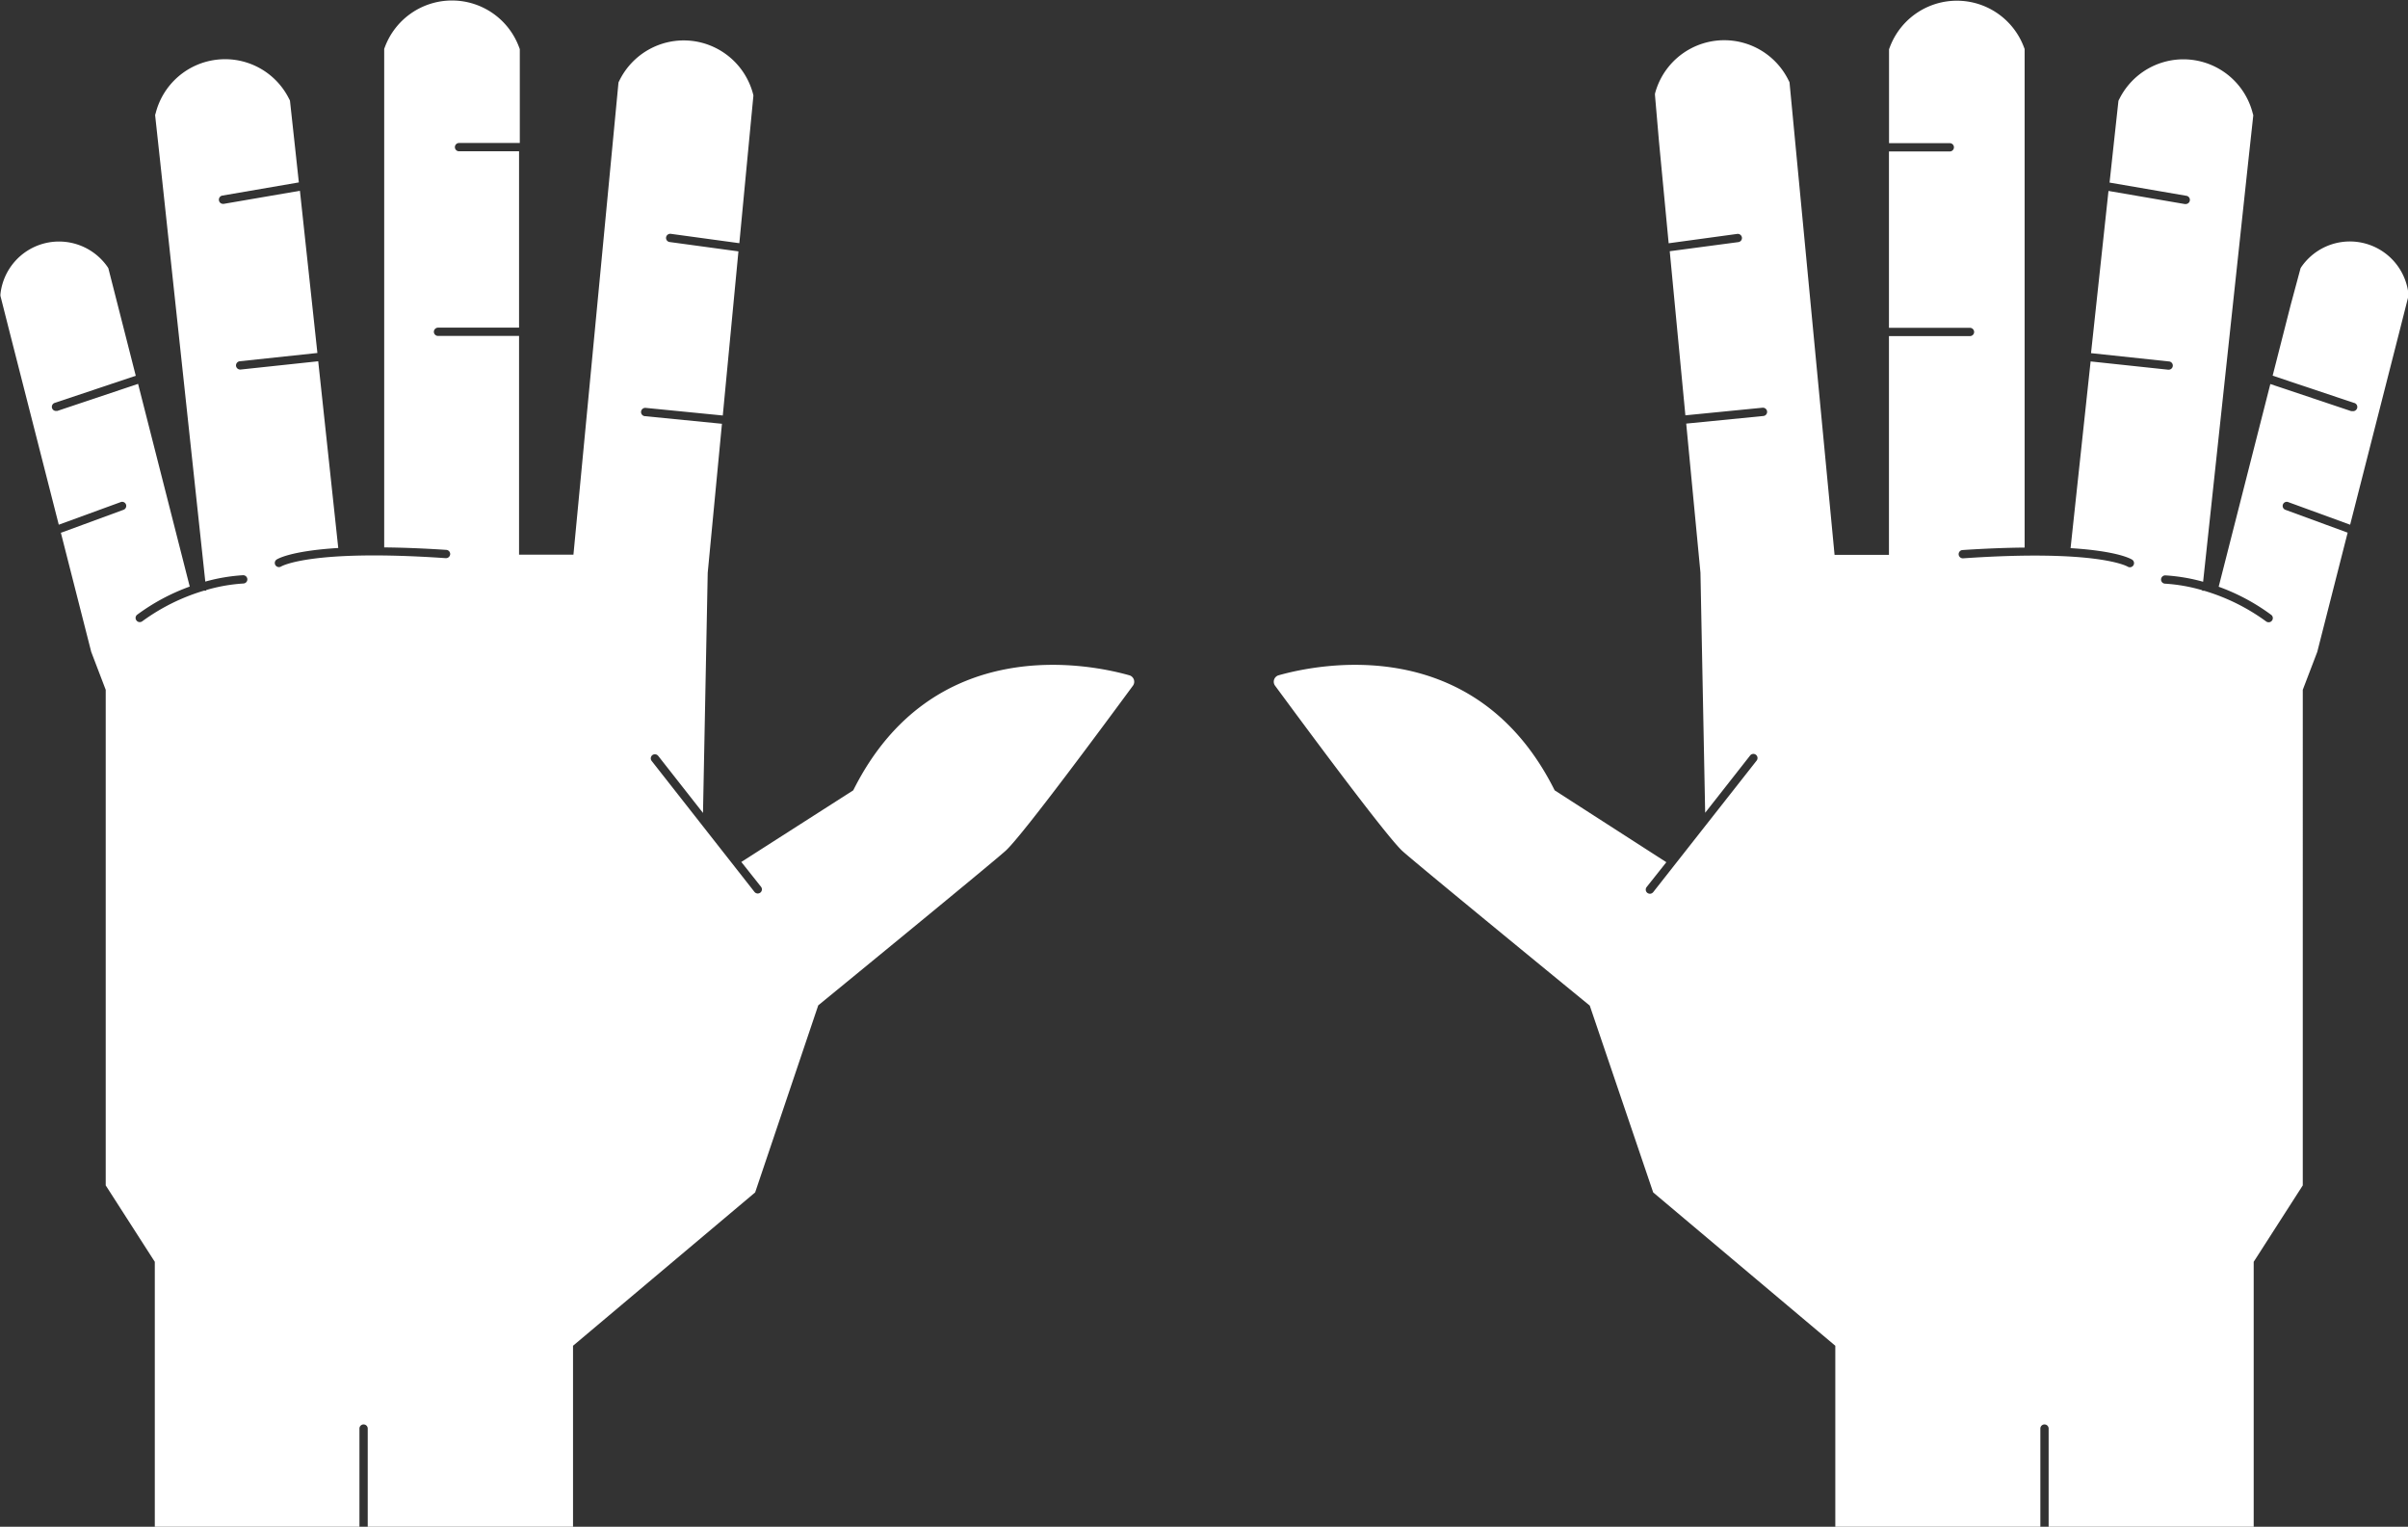 <svg id="Layer_3" data-name="Layer 3" xmlns="http://www.w3.org/2000/svg" viewBox="0 0 290.88 184.39"><rect x="0" y="0" width="290.88" height="184.39" fill="#333333" stroke="none"/><defs><style>.cls-1{fill:#fff;}</style></defs><path class="cls-1" d="M7.15,390.73C4.34,394.54-6.31,409-8.27,410.7c-2.26,2-22.59,18.63-22.59,18.63l-7.62,22.59-22,18.52V492.3H-85.28V480.44a.5.5,0,0,0-.5-.5.5.5,0,0,0-.5.5V492.3H-111v-32l-.22-.34-5.71-8.89V391.22l-1.75-4.58-3.67-14.4h.05l7.52-2.76a.5.5,0,0,0,.3-.64.49.49,0,0,0-.64-.29l-7.48,2.73-5.92-23.19-1.13-4.46c0-.06,0-.12,0-.17a7.12,7.12,0,0,1,5.32-6.16,7.14,7.14,0,0,1,7.63,2.86l.09.15,1.14,4.47v0l2.17,8.51h0l-9.8,3.28a.5.5,0,0,0-.31.63.49.49,0,0,0,.47.34l.16,0,9.76-3.27,6.24,24.48a24.79,24.79,0,0,0-6.35,3.4.49.49,0,0,0-.08.7.47.47,0,0,0,.39.19.5.5,0,0,0,.31-.1,24.37,24.37,0,0,1,7.47-3.7h.25v-.07a20.31,20.31,0,0,1,4.5-.79.5.5,0,0,0,.47-.53.51.51,0,0,0-.53-.47,21.93,21.93,0,0,0-4.55.77l-5.46-50.81-.6-5.51a.86.86,0,0,1,.06-.23,8.64,8.64,0,0,1,7.46-6.49,8.63,8.63,0,0,1,8.67,4.76.88.88,0,0,1,.1.22l.6,5.51.47,4.34h0l-9.24,1.59a.5.5,0,0,0-.41.58.49.49,0,0,0,.49.42h.09l9.2-1.58,2.11,19.59-9.38,1a.51.51,0,0,0-.45.55.51.51,0,0,0,.5.45h.05l9.38-1h0l2.42,22.55c-5.83.36-7.36,1.34-7.45,1.4a.5.5,0,0,0-.13.69.51.51,0,0,0,.42.22.53.53,0,0,0,.27-.08s3.53-2.13,19.88-1a.51.51,0,0,0,.53-.47.5.5,0,0,0-.46-.53c-2.87-.19-5.36-.28-7.51-.3v-60.2a1.46,1.46,0,0,1,.07-.19,8.65,8.65,0,0,1,8.12-5.66,8.64,8.64,0,0,1,8.11,5.66,2,2,0,0,1,.08.22v11.33h-7.34a.5.5,0,0,0-.5.5.5.5,0,0,0,.5.5H-67v21.3h-9.79a.51.51,0,0,0-.5.5.5.5,0,0,0,.5.5H-67v26.42l6.57,0,4.91-51.45.53-5.56a.88.88,0,0,1,.09-.2,8.66,8.66,0,0,1,8.62-4.86,8.67,8.67,0,0,1,7.54,6.4,1.74,1.74,0,0,1,.05.22l-.53,5.54-1.17,12.29-8.28-1.13a.51.51,0,0,0-.57.43.5.5,0,0,0,.43.56l8.31,1.13h0l-1.89,19.82-9.32-.92a.51.51,0,0,0-.55.45.5.5,0,0,0,.45.55l9.32.92-1.72,18-.57,29-5.41-6.89a.51.51,0,0,0-.71-.09.5.5,0,0,0-.08.7l12.42,15.82a.53.53,0,0,0,.4.19.56.56,0,0,0,.31-.11.5.5,0,0,0,.08-.7l-2.38-3,13.52-8.65c9.57-19.15,28.54-15.25,33.33-13.9A.81.81,0,0,1,7.15,390.73Z" transform="translate(129.7 -307.91)"/><path class="cls-1" d="M24.33,390.73c2.81,3.81,13.46,18.26,15.42,20,2.26,2,22.59,18.63,22.59,18.63L70,451.92l22,18.52V492.3h24.77V480.44a.5.5,0,0,1,.5-.5.5.5,0,0,1,.5.5V492.3h24.77v-32l.22-.34,5.71-8.89V391.22l1.75-4.58,3.67-14.4h0l-7.52-2.76a.5.5,0,0,1-.3-.64.49.49,0,0,1,.64-.29l7.48,2.73,5.92-23.19,1.13-4.46c0-.06,0-.12,0-.17a7.12,7.12,0,0,0-12.95-3.3l-.09.15L147,344.77v0l-2.17,8.51h0l9.8,3.28a.5.5,0,0,1-.16,1l-.16,0-9.76-3.27-6.24,24.48a24.79,24.79,0,0,1,6.35,3.4.49.49,0,0,1,.08.7.47.47,0,0,1-.39.19.5.5,0,0,1-.31-.1,24.37,24.37,0,0,0-7.47-3.7h-.25v-.07a20.31,20.31,0,0,0-4.5-.79.5.5,0,0,1-.47-.53.51.51,0,0,1,.53-.47,21.93,21.93,0,0,1,4.55.77l5.46-50.81.6-5.51a.86.86,0,0,0-.06-.23,8.64,8.64,0,0,0-16.13-1.73.88.88,0,0,0-.1.22l-.6,5.51-.47,4.34h0l9.24,1.59a.5.5,0,0,1-.08,1h-.09l-9.2-1.58-2.11,19.59,9.38,1a.5.5,0,0,1,0,1h-.05l-9.38-1h0l-2.42,22.55c5.83.36,7.36,1.34,7.45,1.4a.5.5,0,0,1,.13.69.51.51,0,0,1-.42.22.53.53,0,0,1-.27-.08s-3.53-2.13-19.88-1a.51.51,0,0,1-.53-.47.5.5,0,0,1,.46-.53c2.87-.19,5.36-.28,7.51-.3v-60.2a1.46,1.46,0,0,0-.07-.19,8.65,8.65,0,0,0-16.23,0,2,2,0,0,0-.08.22v11.33h7.34a.5.5,0,0,1,.5.5.5.5,0,0,1-.5.5H98.48v21.3h9.79a.51.51,0,0,1,.5.5.5.5,0,0,1-.5.5H98.48v26.42l-6.57,0L87,323.43l-.53-5.56a.88.88,0,0,0-.09-.2,8.65,8.65,0,0,0-16.16,1.54,1.74,1.74,0,0,0,0,.22L70.7,325l1.17,12.29,8.28-1.13a.51.51,0,0,1,.57.43.5.5,0,0,1-.43.56L72,338.25h0l1.89,19.82,9.32-.92a.51.51,0,0,1,.55.45.5.5,0,0,1-.45.55l-9.32.92,1.72,18,.57,29,5.41-6.89a.5.5,0,1,1,.79.61L70,415.66a.53.53,0,0,1-.4.19.56.56,0,0,1-.31-.11.5.5,0,0,1-.08-.7l2.38-3L58.1,403.36c-9.57-19.15-28.54-15.25-33.33-13.9A.81.81,0,0,0,24.33,390.73Z" transform="translate(129.7 -307.91)"/></svg>